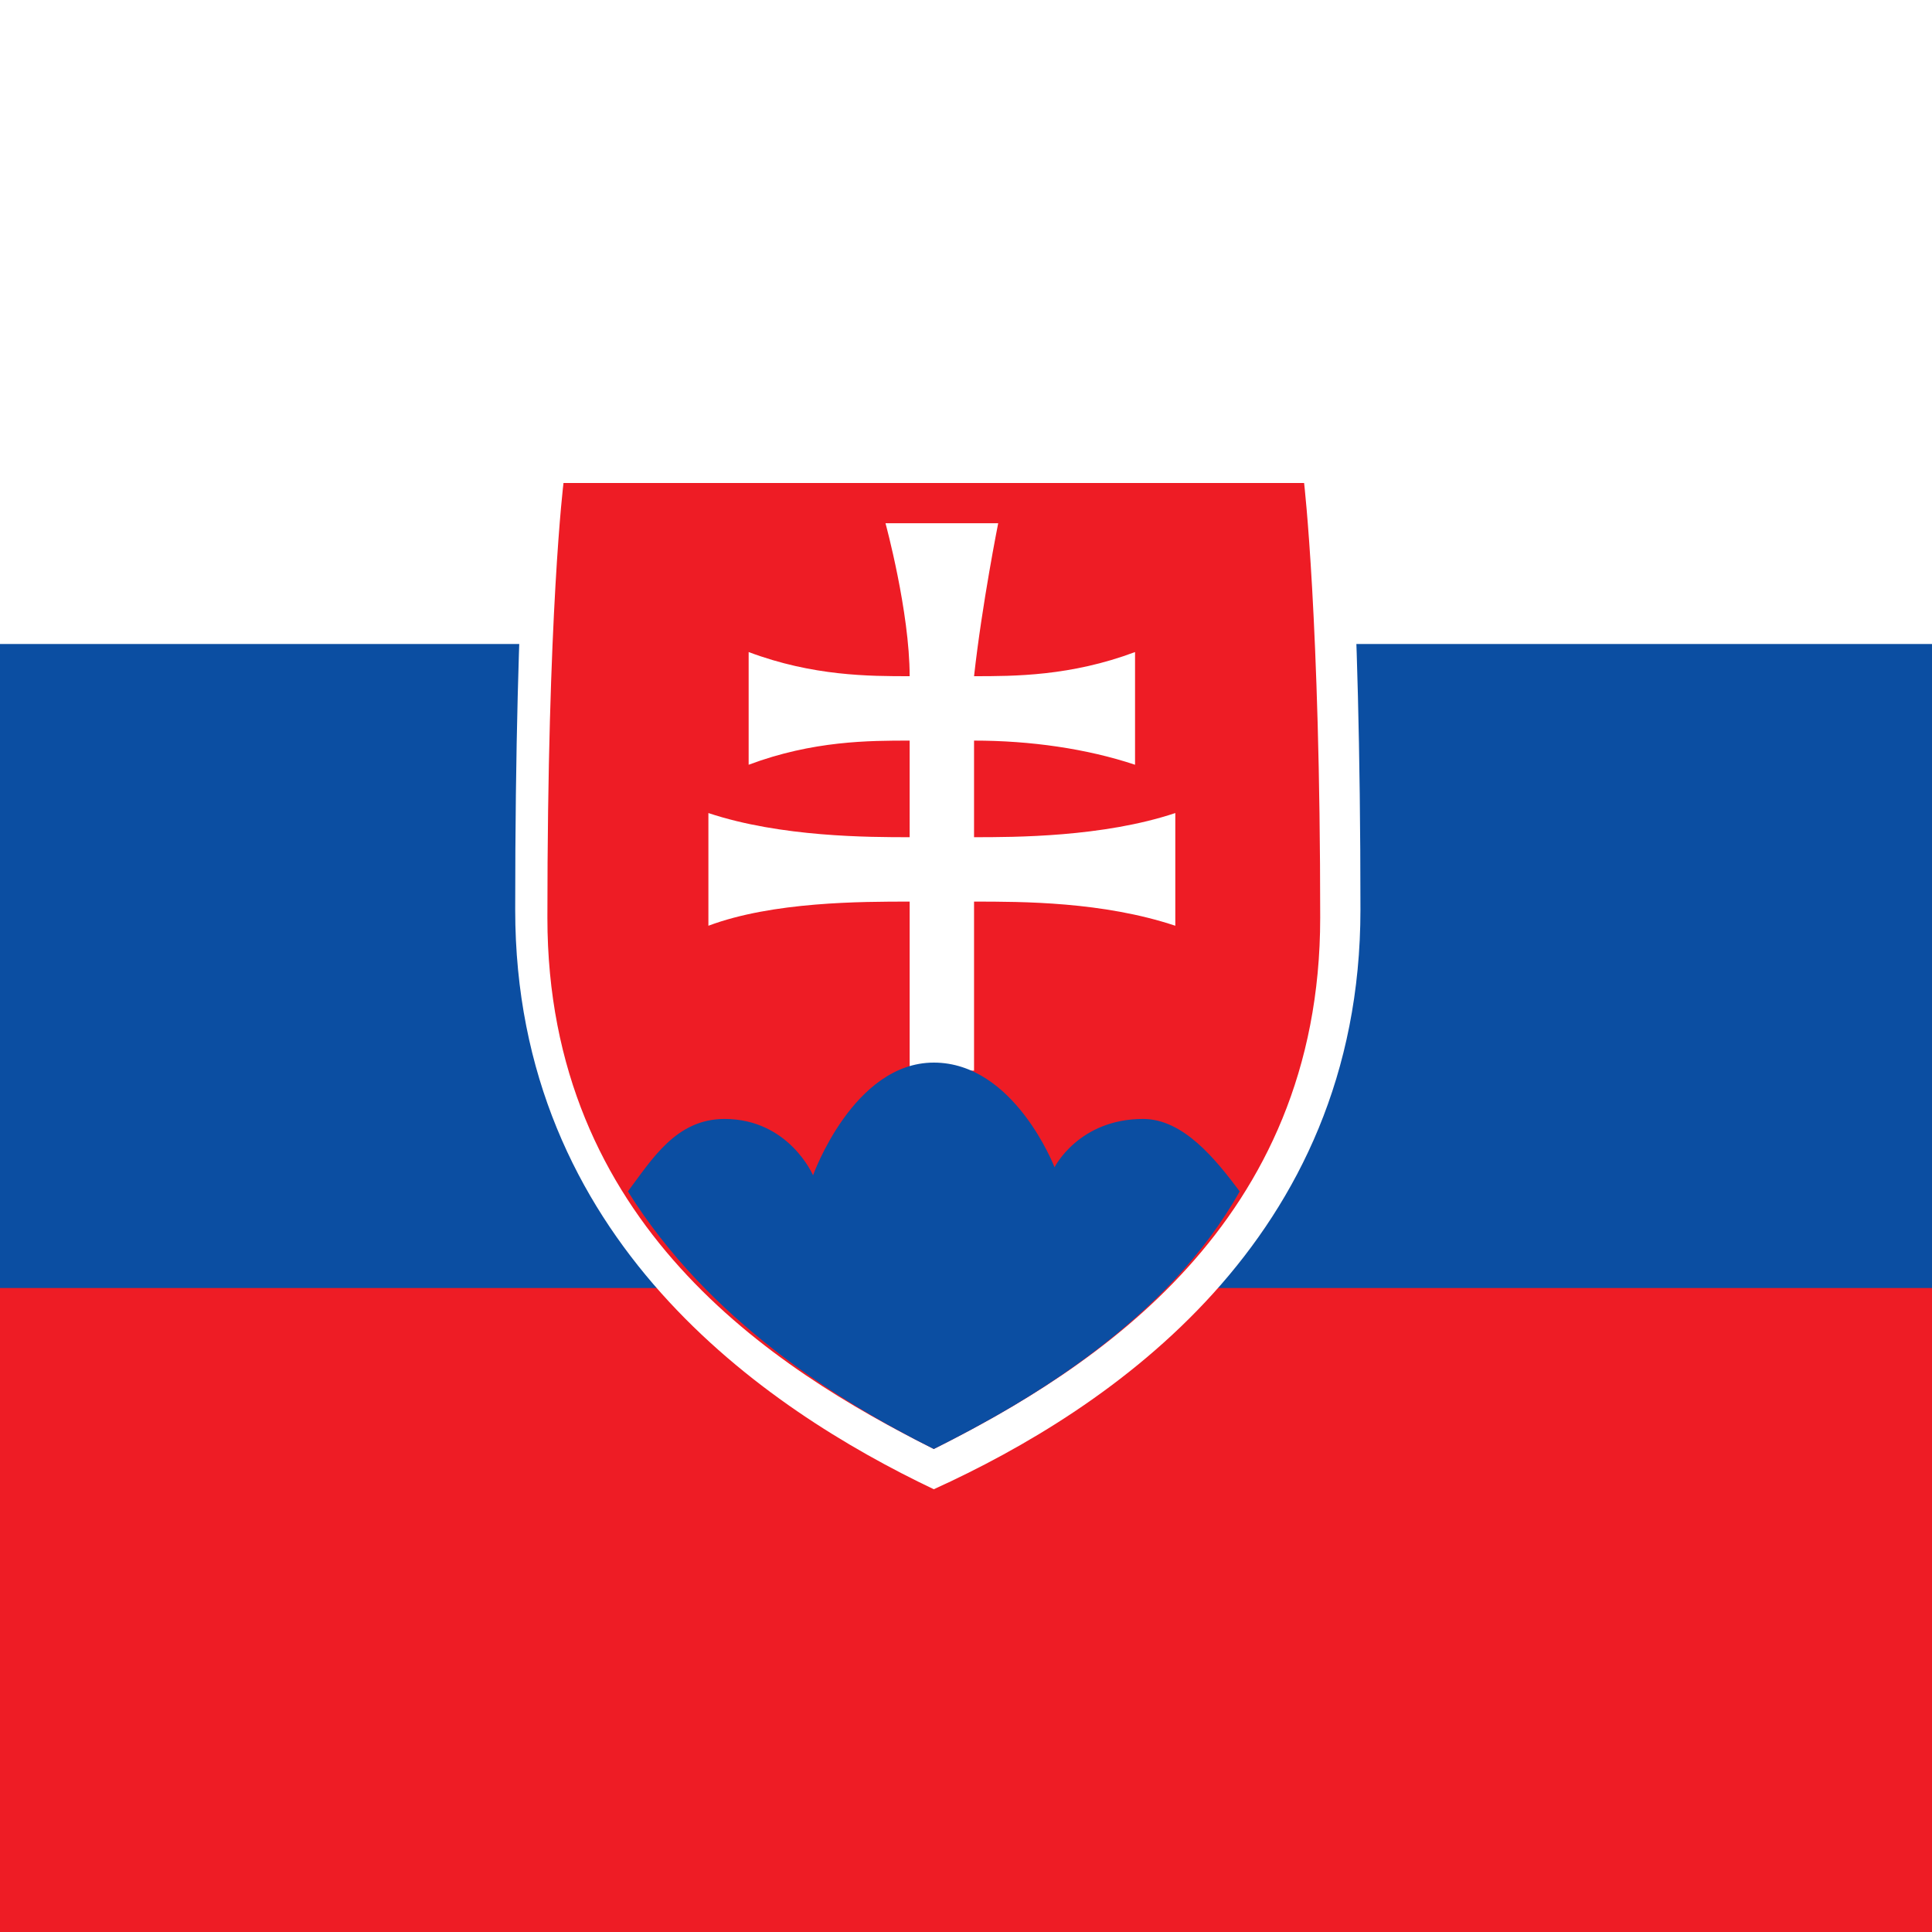 <svg version="1.1" id="Layer_1" xmlns="http://www.w3.org/2000/svg" x="0" y="0" viewBox="0 0 24 24" style="enable-background:new 0 0 24 24" xml:space="preserve"><style>.st0{fill:#ee1c25}.st1{fill:#0b4ea2}.st2{fill:#fff}</style><path class="st0" d="M0 0h32v24H0V0z"/><path class="st1" d="M0 0h32v16H0V0z"/><path class="st2" d="M0 0h32v8H0V0z"/><path class="st2" d="M11.6 18.5c-2.1-1-5.2-3.1-5.2-7.2s.2-5.9.2-5.9h10.1s.2 1.8.2 5.9-3.1 6.2-5.3 7.2"/><path class="st0" d="M11.6 18c-2-1-4.8-2.8-4.8-6.6S7 6 7 6h9.2s.2 1.7.2 5.4c0 3.8-2.8 5.6-4.8 6.6"/><path class="st2" d="M12.1 10.4c.5 0 1.6 0 2.5-.3v1.4c-.9-.3-1.9-.3-2.5-.3v2.1h-.8v-2.1c-.6 0-1.7 0-2.5.3v-1.4c.9.3 2 .3 2.5.3V9.2c-.5 0-1.2 0-2 .3V8.1c.8.3 1.5.3 2 .3 0-.8-.3-1.9-.3-1.9h1.4s-.2 1-.3 1.9c.5 0 1.2 0 2-.3v1.4c-.6-.2-1.3-.3-2-.3v1.2z"/><path class="st1" d="M11.6 13.2c-1 0-1.5 1.4-1.5 1.4s-.3-.7-1.1-.7c-.6 0-.9.5-1.2.9 1 1.6 2.6 2.6 3.8 3.2 1.2-.6 2.9-1.6 3.8-3.2-.3-.4-.7-.9-1.2-.9-.8 0-1.1.6-1.1.6s-.5-1.3-1.5-1.3"/></svg>